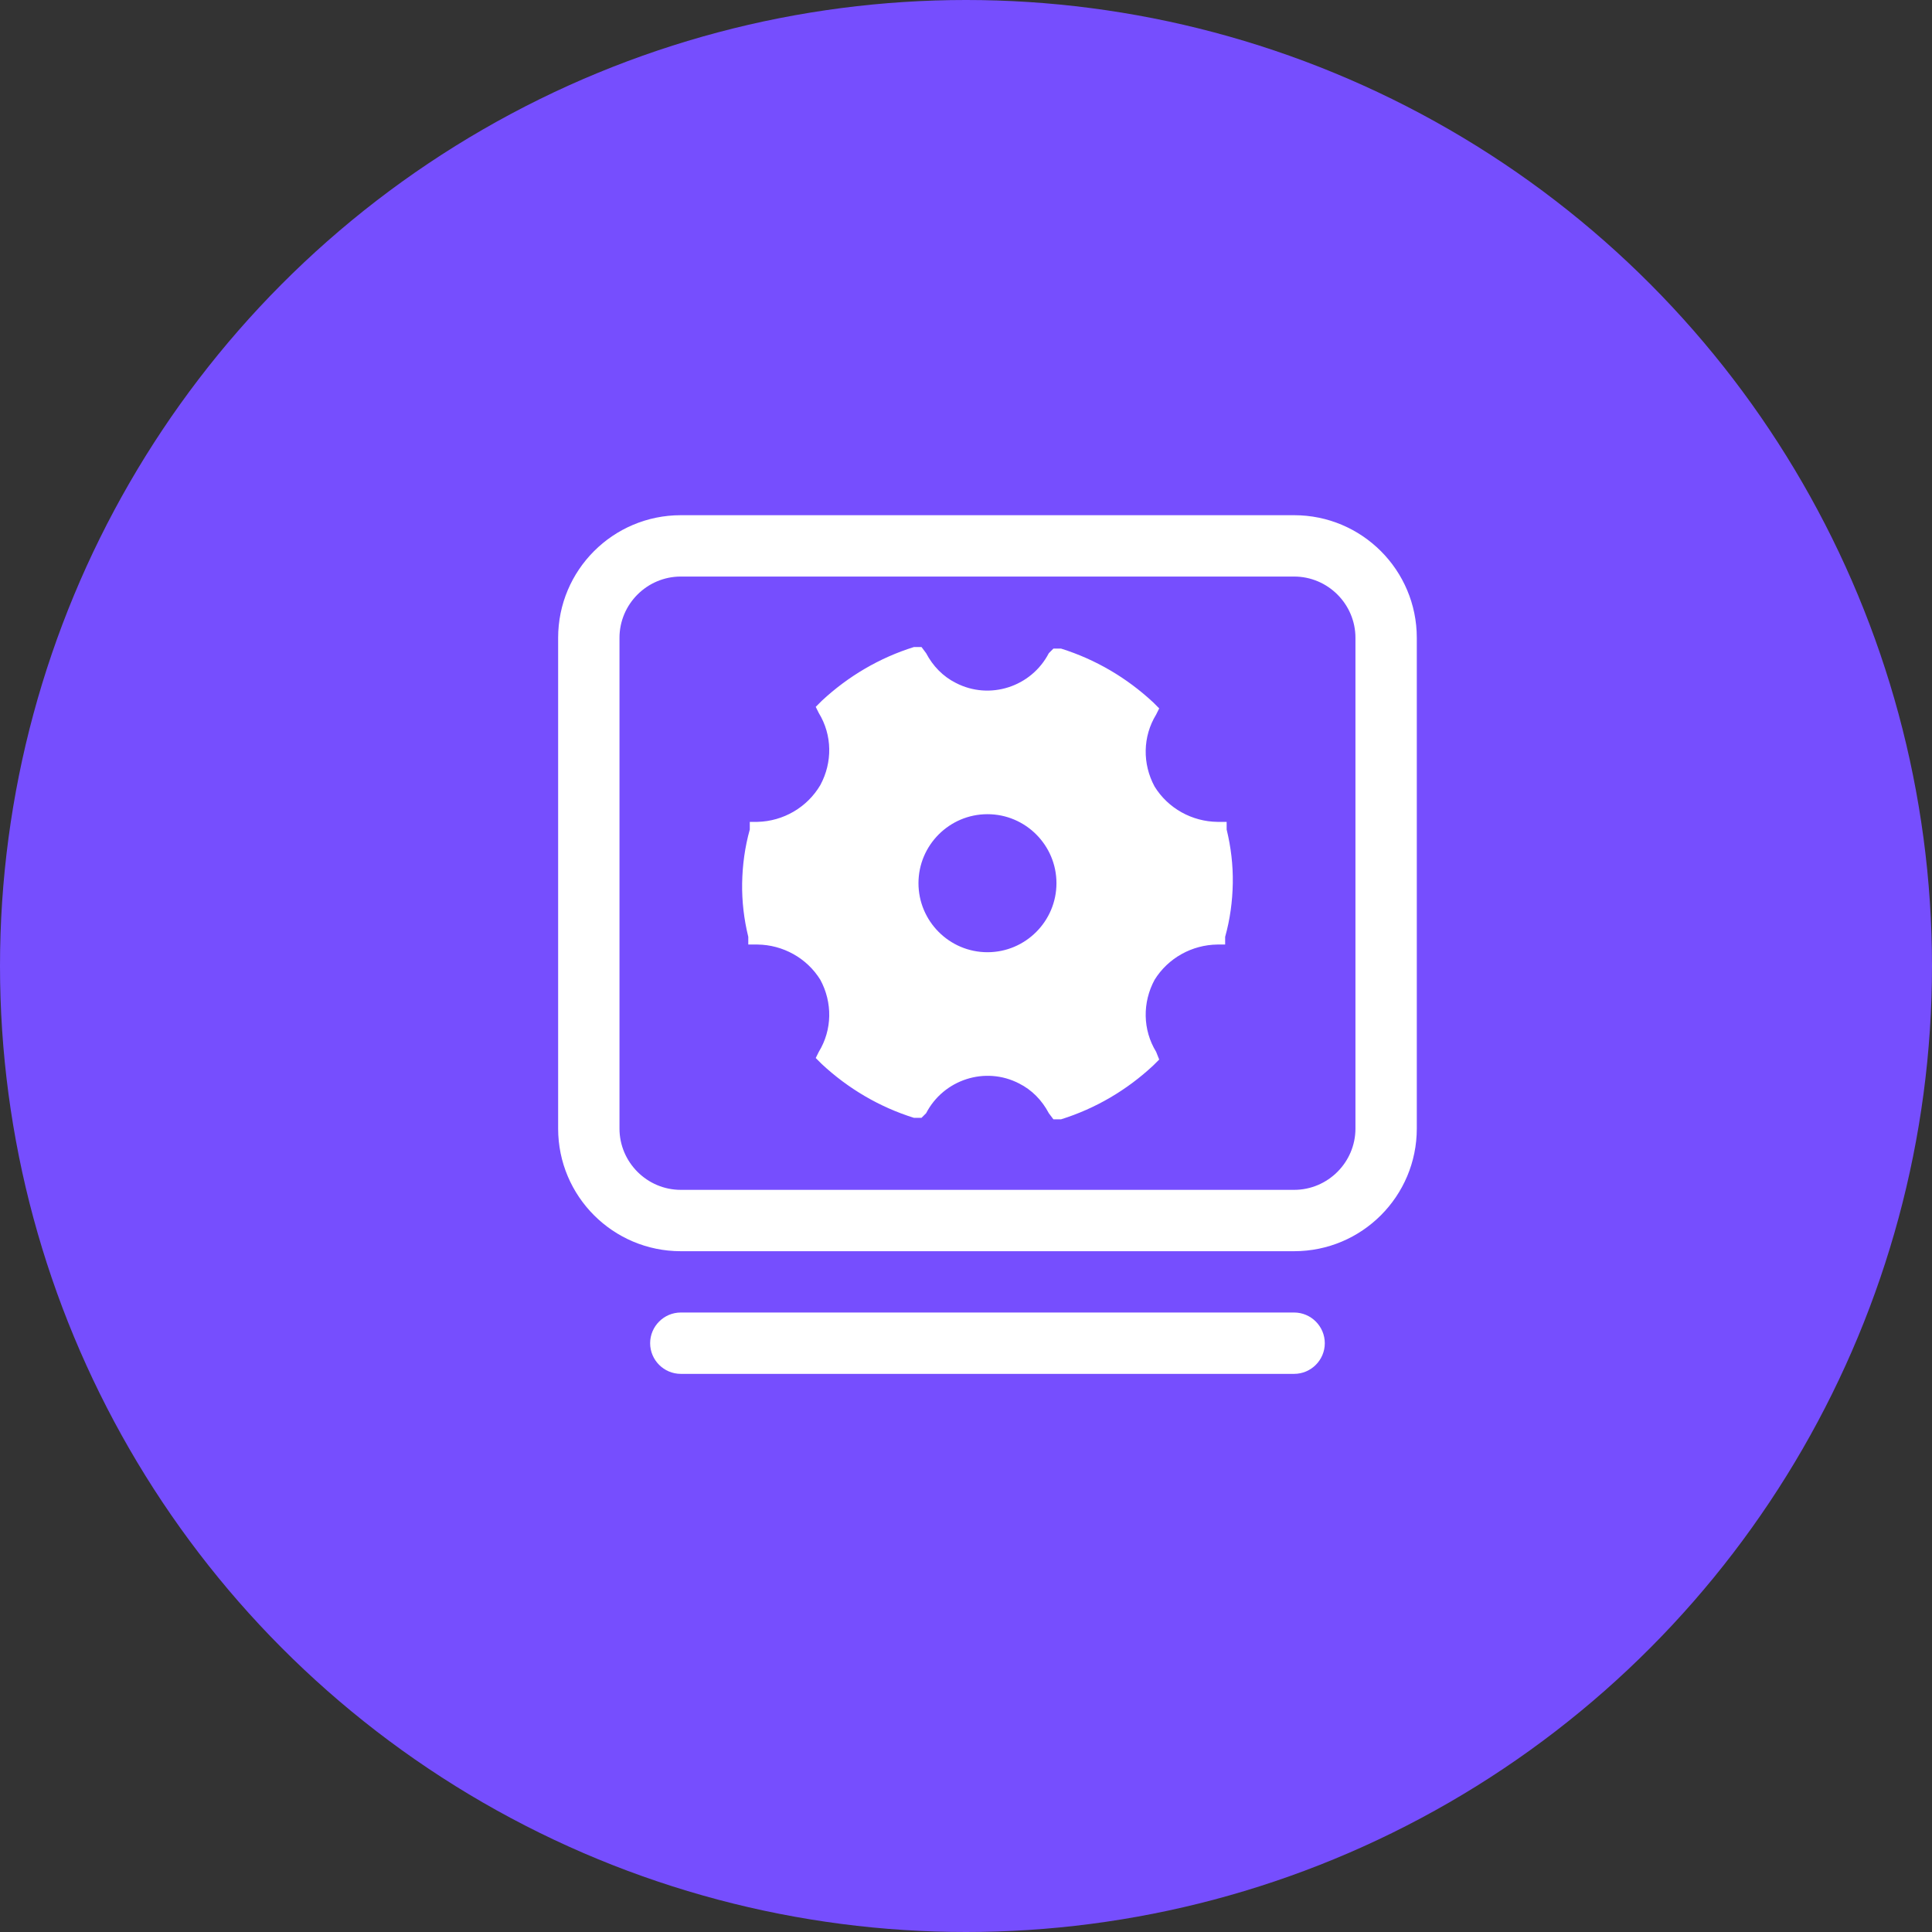 <?xml version="1.0" encoding="UTF-8"?>
<svg width="45px" height="45px" viewBox="0 0 45 45" version="1.1" xmlns="http://www.w3.org/2000/svg"
     xmlns:xlink="http://www.w3.org/1999/xlink">
    <rect x="0" y="0" width="45" height="45" fill="#333333" stroke="none"/>
    <!-- Generator: Sketch 57 (83077) - https://sketch.com -->
    <title>编组 5</title>
    <desc>Created with Sketch.</desc>
    <g id="页面-1" stroke="none" stroke-width="1" fill="none" fill-rule="evenodd">
        <g id="首页05备份" transform="translate(-477, -23)">
            <g id="编组-5" transform="translate(477, 23)">
                <circle id="Oval" fill="#764EFE" cx="22.5" cy="22.5" r="22.5"></circle>
                <g id="houtaiguanli" transform="translate(13, 12)" fill="#FFFFFF" fill-rule="nonzero">
                    <path d="M17.143,18.571 L2.857,18.571 C2.464,18.571 2.143,18.893 2.143,19.286 C2.143,19.679 2.464,20 2.857,20 L17.143,20 C17.536,20 17.857,19.679 17.857,19.286 C17.857,18.893 17.536,18.571 17.143,18.571 Z M17.143,0 L2.857,0 C1.279,0 0,1.279 0,2.857 L0,14.286 C0,15.864 1.279,17.143 2.857,17.143 L17.143,17.143 C18.721,17.143 20,15.864 20,14.286 L20,2.857 C20,1.279 18.721,0 17.143,0 Z M18.571,14.286 C18.571,15.071 17.929,15.714 17.143,15.714 L2.857,15.714 C2.071,15.714 1.429,15.071 1.429,14.286 L1.429,2.857 C1.429,2.071 2.071,1.429 2.857,1.429 L17.143,1.429 C17.929,1.429 18.571,2.071 18.571,2.857 L18.571,14.286 Z"
                          id="形状"></path>
                    <path d="M15.571,7.143 L15.357,7.143 C14.764,7.136 14.207,6.829 13.893,6.321 C13.607,5.793 13.614,5.157 13.929,4.643 L14,4.5 L13.857,4.357 C13.243,3.786 12.514,3.357 11.714,3.107 L11.536,3.107 L11.429,3.214 C11.021,4 10.05,4.314 9.264,3.907 C8.964,3.757 8.729,3.514 8.571,3.214 L8.464,3.071 L8.286,3.071 C7.486,3.321 6.757,3.75 6.143,4.321 L6,4.464 L6.071,4.607 C6.386,5.121 6.393,5.757 6.107,6.286 C5.8,6.807 5.243,7.129 4.643,7.143 L4.464,7.143 L4.464,7.321 C4.35,7.729 4.293,8.15 4.286,8.571 C4.279,8.993 4.329,9.414 4.429,9.821 L4.429,10 L4.643,10 C5.236,10.007 5.793,10.314 6.107,10.821 C6.393,11.35 6.386,11.986 6.071,12.5 L6,12.643 L6.143,12.786 C6.757,13.357 7.486,13.786 8.286,14.036 L8.464,14.036 L8.571,13.929 C8.979,13.143 9.95,12.829 10.736,13.236 C11.036,13.386 11.271,13.629 11.429,13.929 L11.536,14.071 L11.714,14.071 C12.514,13.821 13.243,13.393 13.857,12.821 L14,12.679 L13.929,12.5 C13.614,11.986 13.607,11.35 13.893,10.821 C14.207,10.314 14.764,10.007 15.357,10 L15.536,10 L15.536,9.821 C15.65,9.414 15.707,8.993 15.714,8.571 C15.721,8.15 15.671,7.729 15.571,7.321 L15.571,7.143 L15.571,7.143 Z M10,10.179 C9.114,10.179 8.393,9.457 8.393,8.571 C8.393,7.686 9.114,6.964 10,6.964 C10.886,6.964 11.607,7.686 11.607,8.571 C11.607,9.457 10.886,10.179 10,10.179 Z"
                          id="形状"></path>
                </g>
            </g>
        </g>
    </g>
</svg>

